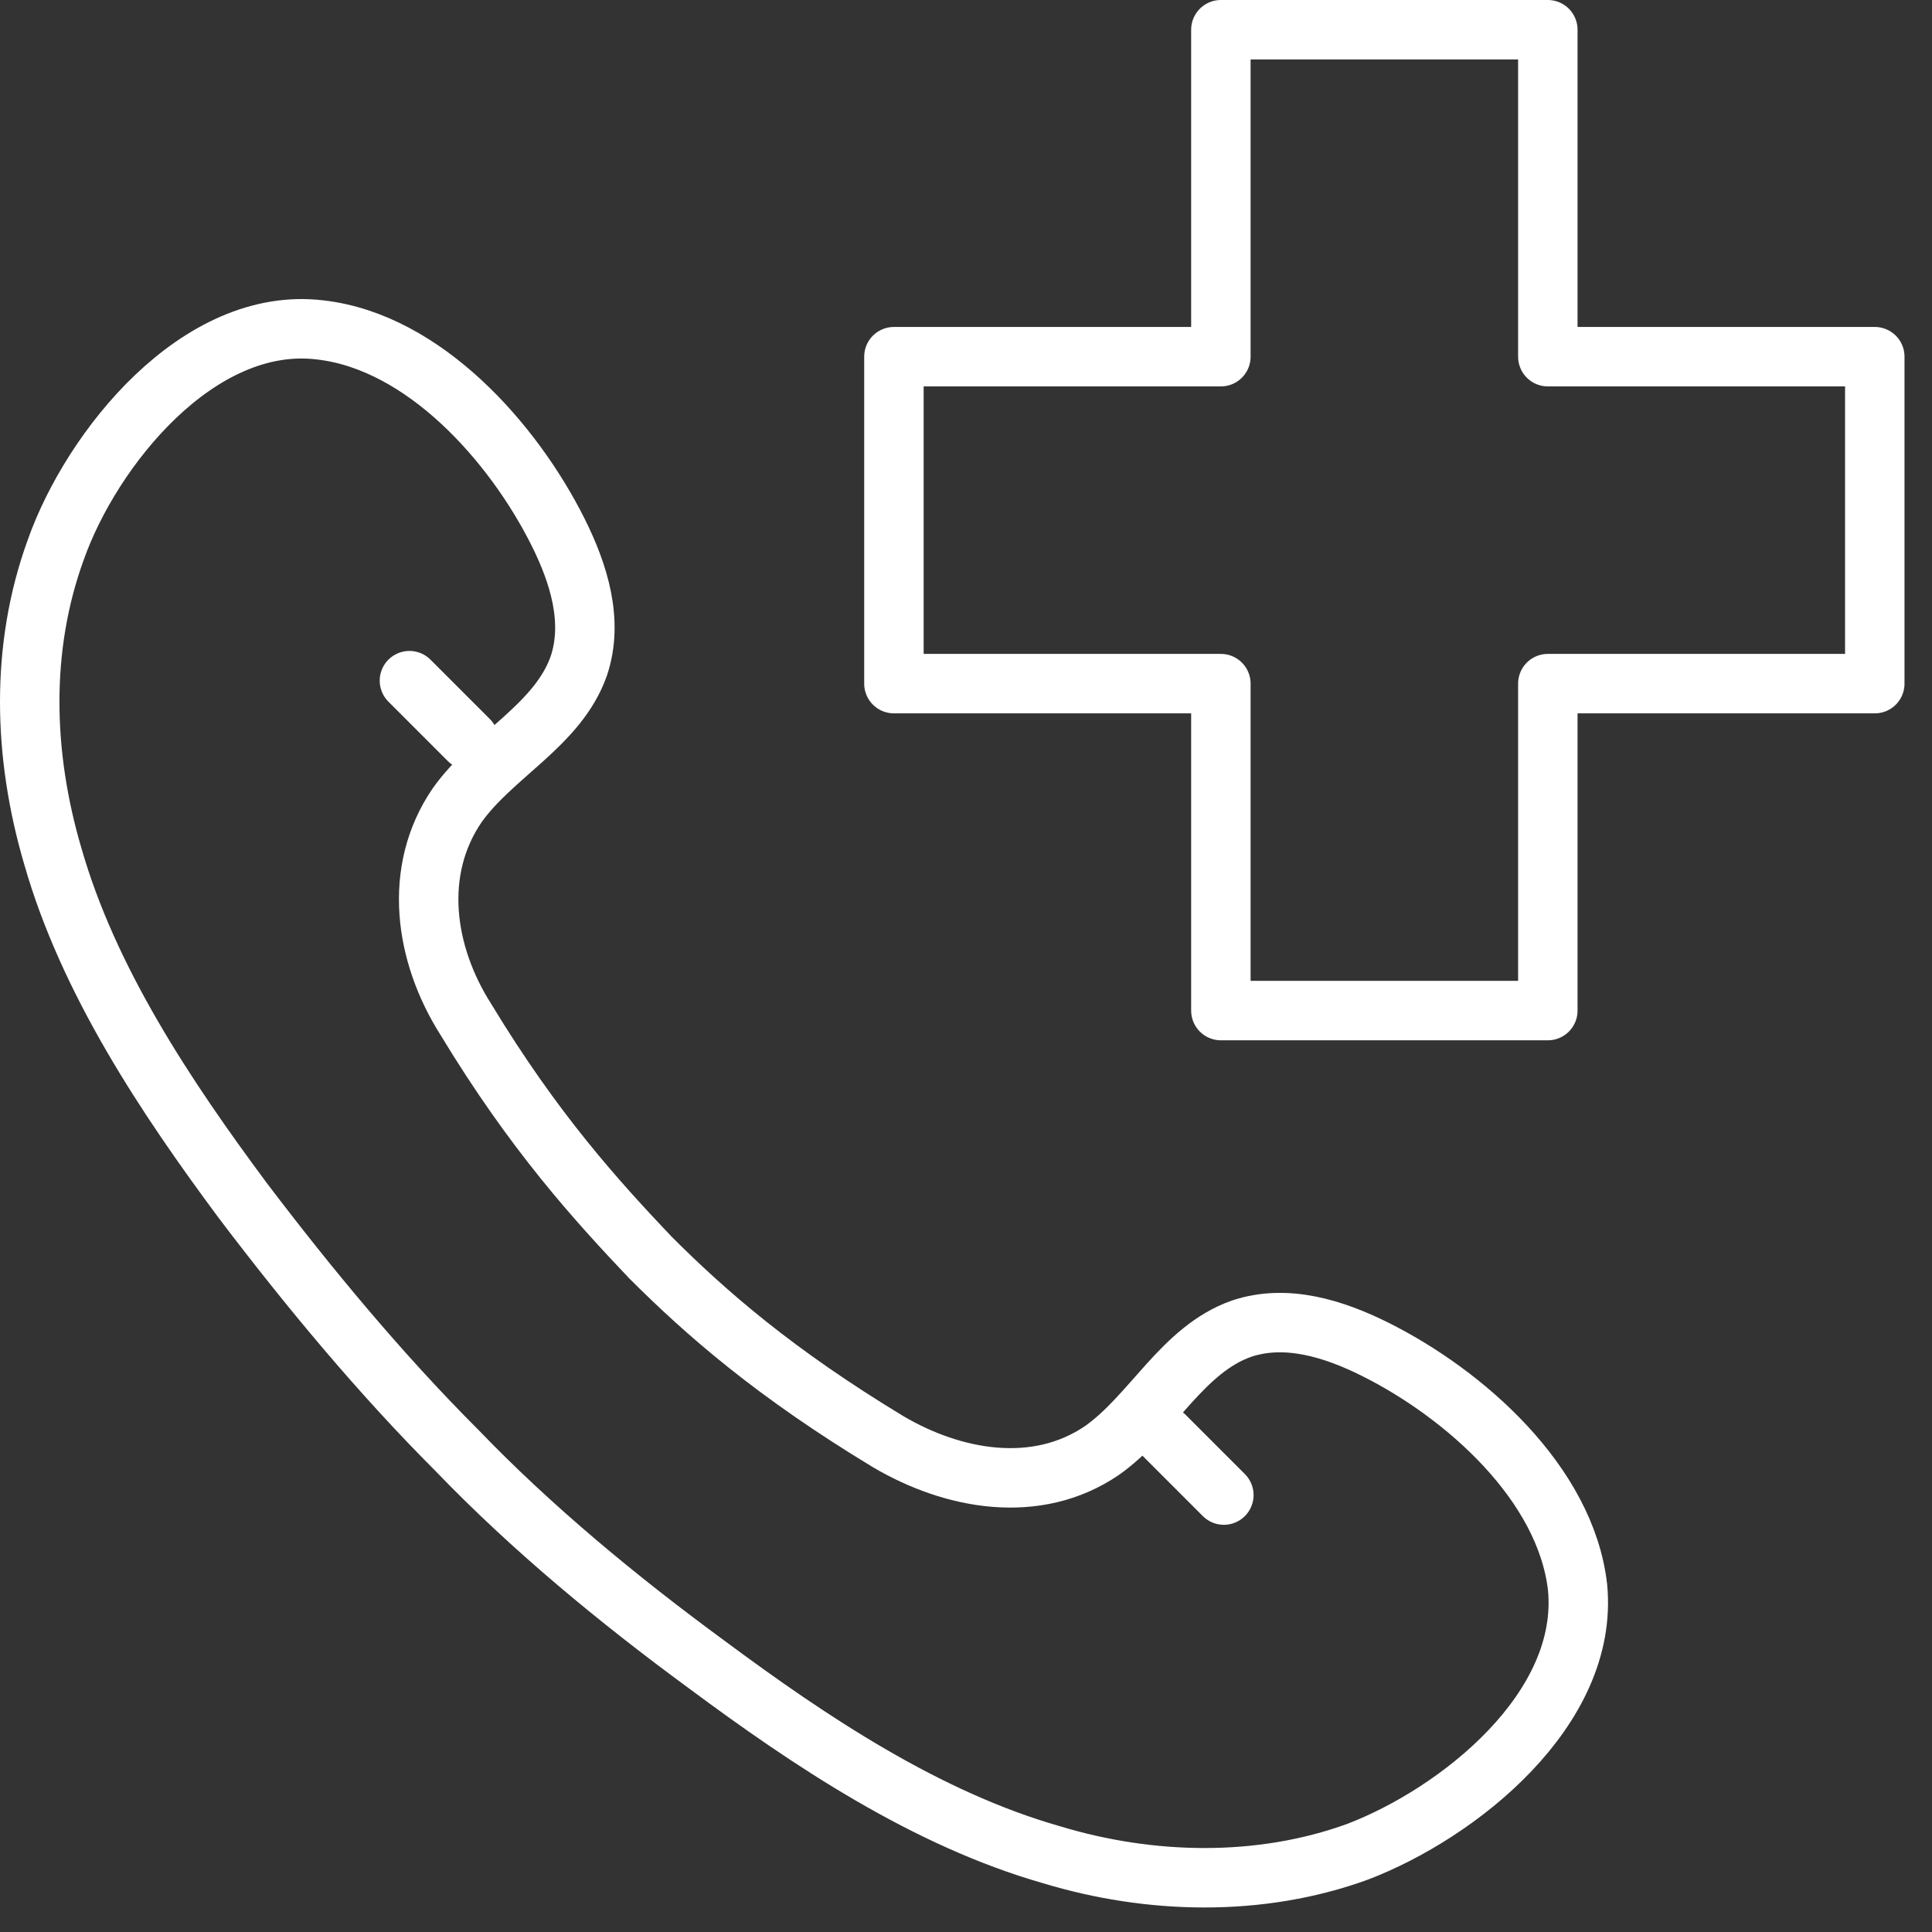 <svg width="65" height="65" viewBox="0 0 65 65" fill="none" xmlns="http://www.w3.org/2000/svg">
<rect x="0" y="0" width="65" height="65" fill="#333333" stroke="none"/>
<path d="M15.375 48.8C12.775 46.2 10.375 43.3 8.175 40.4C5.575 36.9 2.975 33 1.775 28.8C0.775 25.4 0.675 21.8 1.875 18.5C3.075 15.1 6.675 10.6 10.775 11.1C14.275 11.5 17.275 14.9 18.775 17.9C19.475 19.3 19.975 20.9 19.475 22.4C18.775 24.4 16.575 25.4 15.375 27.1C13.875 29.3 14.275 32.1 15.675 34.3C17.975 38.1 20.075 40.4 21.875 42.3C23.775 44.2 26.075 46.2 29.875 48.5C32.075 49.8 34.875 50.3 37.075 48.8C38.775 47.6 39.775 45.4 41.775 44.7C43.275 44.2 44.875 44.7 46.275 45.4C49.275 46.9 52.675 49.9 53.075 53.4C53.475 57.5 49.075 61 45.675 62.3C42.375 63.5 38.675 63.4 35.375 62.4C31.175 61.2 27.275 58.6 23.775 56C20.775 53.8 17.875 51.4 15.375 48.8Z" stroke="white" stroke-width="2" stroke-miterlimit="10" stroke-linecap="round" stroke-linejoin="round"/>
<path d="M13.775 22.9L15.775 24.9" stroke="white" stroke-width="2" stroke-miterlimit="10" stroke-linecap="round" stroke-linejoin="round"/>
<path d="M39.175 48.3L41.175 50.3" stroke="white" stroke-width="2" stroke-miterlimit="10" stroke-linecap="round" stroke-linejoin="round"/>
<path d="M52.075 23V34H41.075V23H30.075V12H41.075V1H52.075V12H63.075V23H52.075Z" stroke="white" stroke-width="2" stroke-miterlimit="10" stroke-linecap="round" stroke-linejoin="round"/>
</svg>
